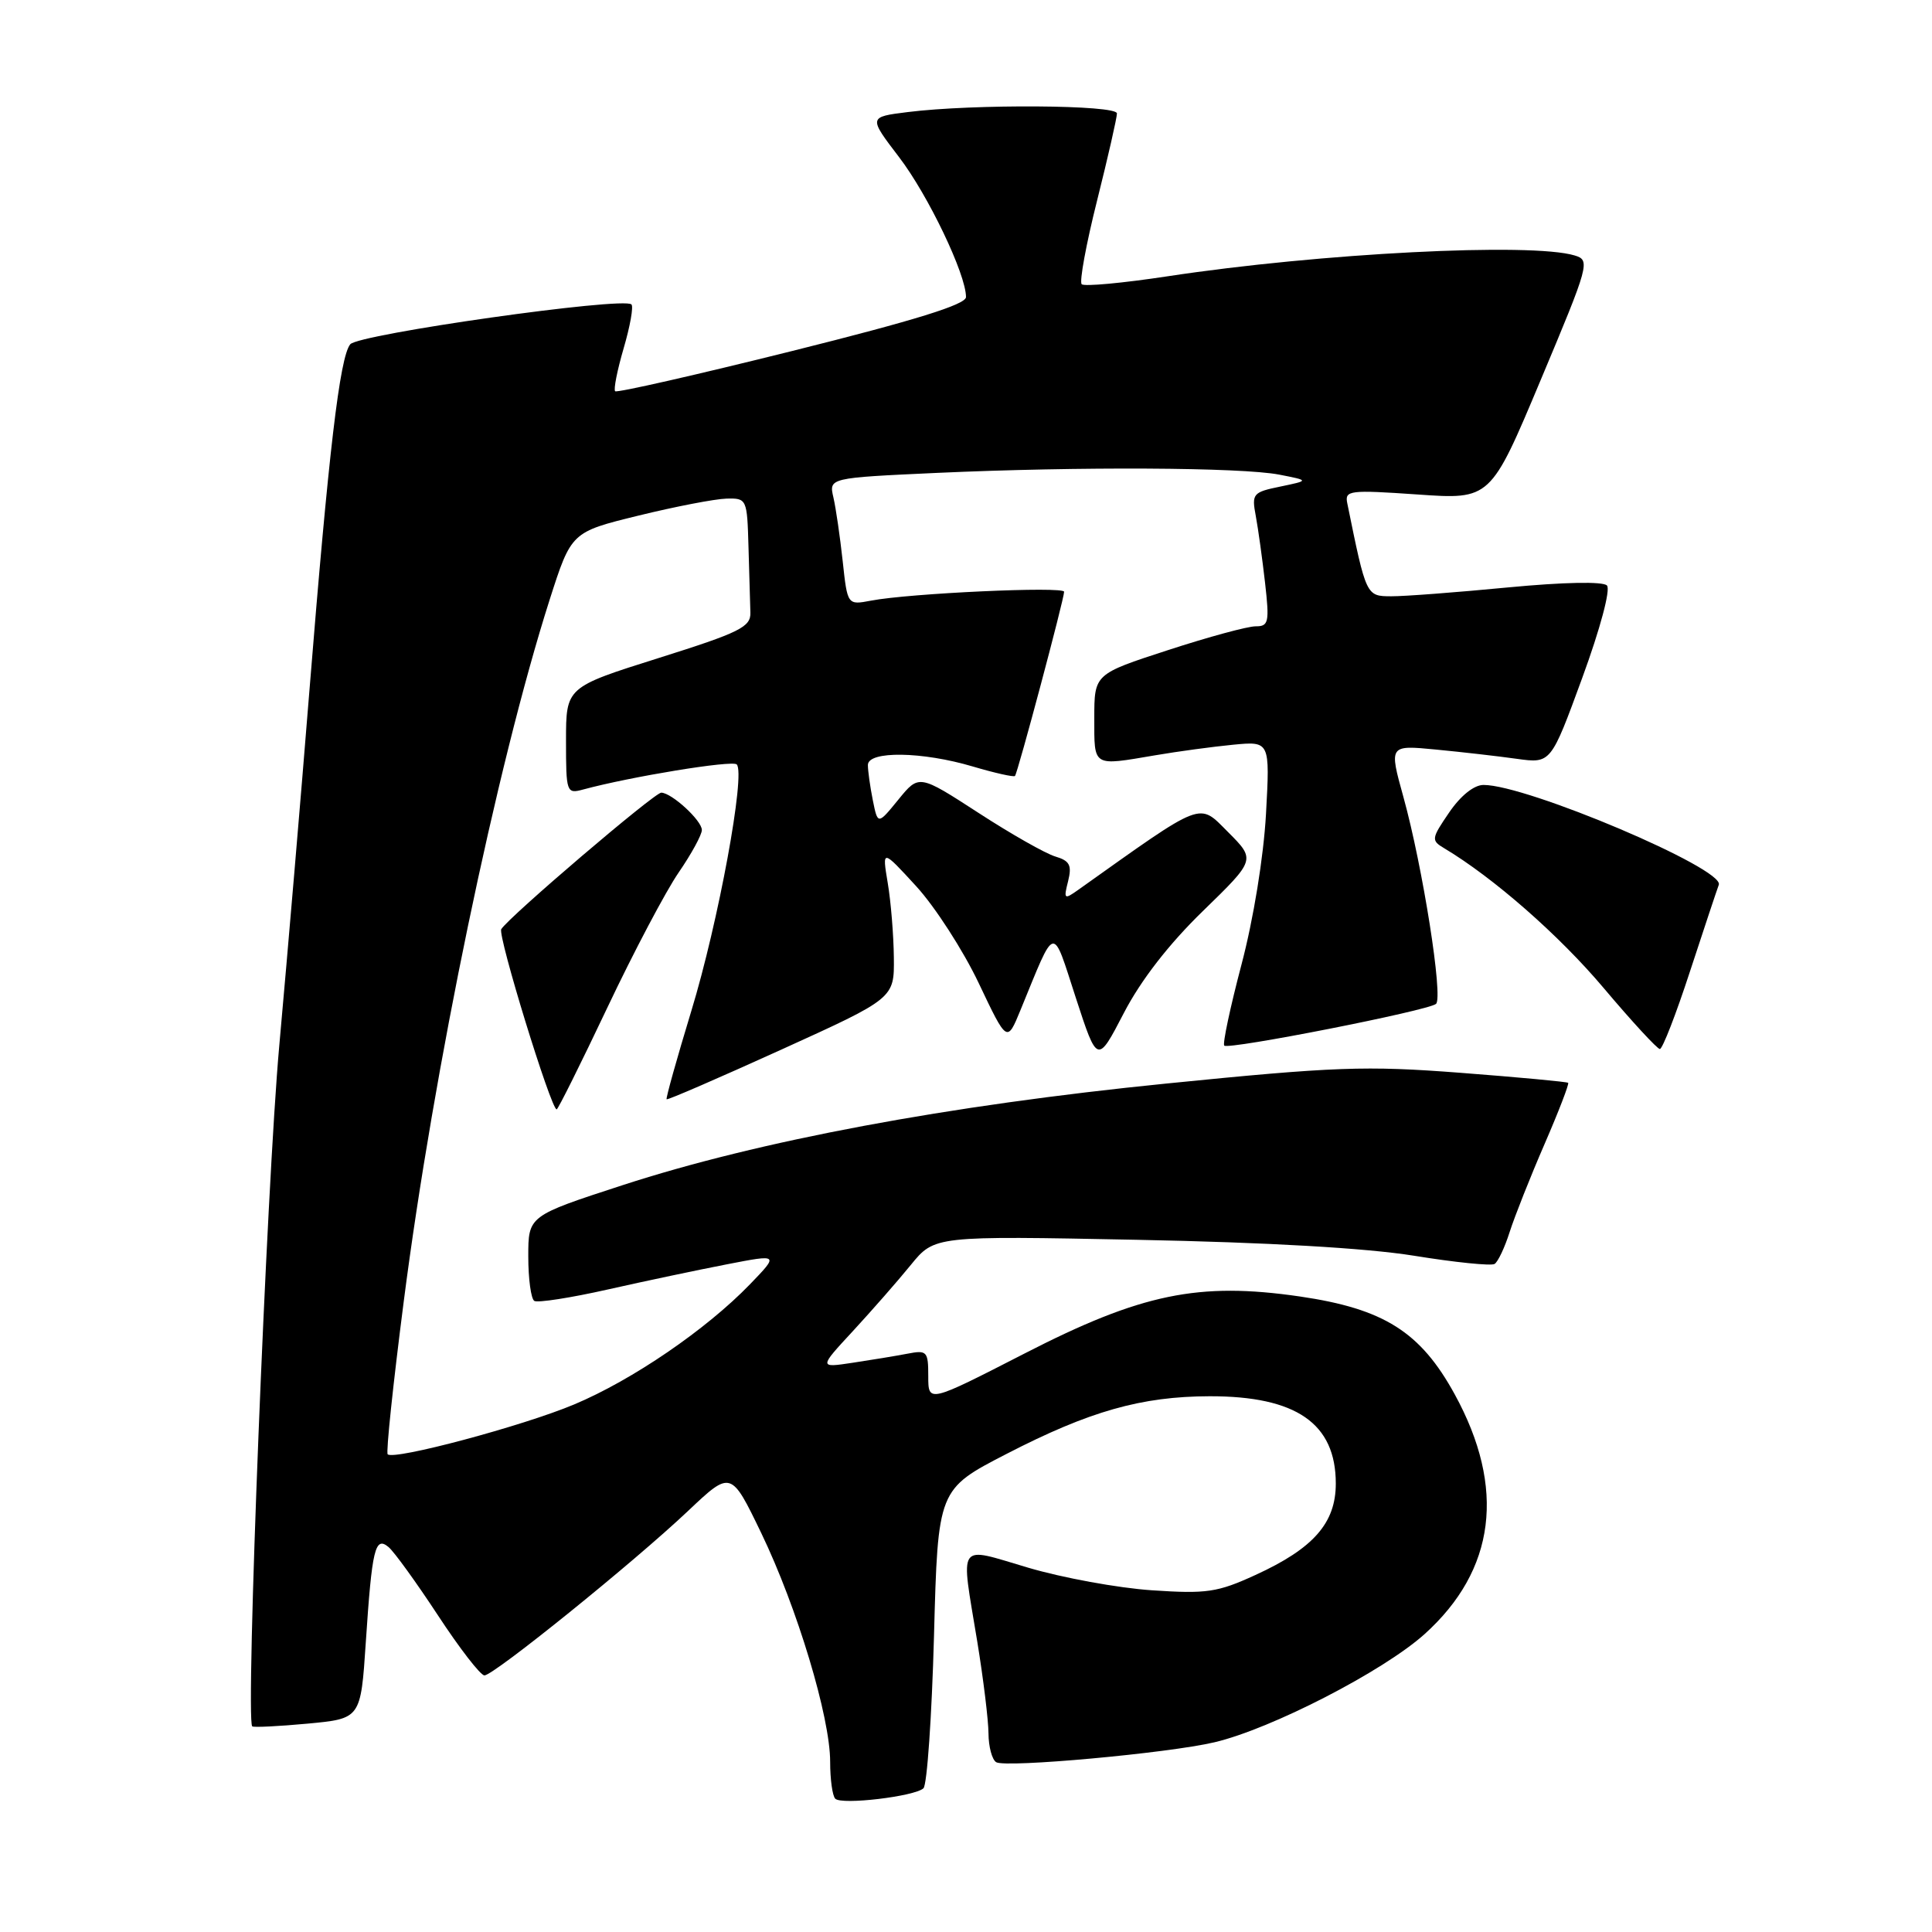 <?xml version="1.0" encoding="UTF-8" standalone="no"?>
<!DOCTYPE svg PUBLIC "-//W3C//DTD SVG 1.1//EN" "http://www.w3.org/Graphics/SVG/1.1/DTD/svg11.dtd" >
<svg xmlns="http://www.w3.org/2000/svg" xmlns:xlink="http://www.w3.org/1999/xlink" version="1.1" viewBox="0 0 256 256">
 <g >
 <path fill="currentColor"
d=" M 122.36 236.96 C 122.84 236.53 123.47 227.43 123.76 216.76 C 124.28 197.34 124.28 197.34 133.39 192.64 C 144.36 186.98 151.25 185.03 160.28 185.01 C 171.76 184.99 177.00 188.61 177.00 196.58 C 177.00 201.81 174.05 205.17 166.36 208.69 C 161.33 211.00 159.89 211.21 152.62 210.72 C 148.15 210.42 140.79 209.07 136.25 207.73 C 126.68 204.91 127.28 204.05 129.49 217.50 C 130.30 222.45 130.97 227.94 130.98 229.69 C 130.99 231.45 131.45 233.16 132.00 233.50 C 133.25 234.27 154.80 232.31 160.93 230.86 C 168.45 229.09 183.28 221.45 188.75 216.54 C 198.18 208.05 199.56 197.17 192.76 184.76 C 188.23 176.48 183.38 173.42 172.24 171.79 C 158.82 169.84 151.21 171.41 135.75 179.35 C 123.00 185.89 123.00 185.89 123.00 182.36 C 123.00 179.06 122.83 178.87 120.25 179.37 C 118.74 179.66 115.47 180.20 113.00 180.57 C 108.50 181.25 108.50 181.25 113.01 176.38 C 115.49 173.69 118.94 169.76 120.68 167.62 C 123.83 163.75 123.83 163.75 150.67 164.28 C 167.91 164.62 181.02 165.37 187.36 166.39 C 192.78 167.27 197.59 167.76 198.04 167.48 C 198.49 167.20 199.39 165.29 200.04 163.24 C 200.70 161.18 202.77 155.95 204.65 151.62 C 206.53 147.29 207.94 143.62 207.79 143.48 C 207.63 143.34 201.20 142.74 193.50 142.15 C 180.93 141.19 176.94 141.33 154.50 143.58 C 125.58 146.48 100.62 151.14 82.47 157.05 C 70.00 161.11 70.00 161.11 70.00 166.49 C 70.00 169.46 70.36 172.10 70.80 172.38 C 71.24 172.65 75.63 171.97 80.55 170.86 C 85.47 169.75 92.59 168.25 96.36 167.52 C 103.22 166.19 103.22 166.19 99.36 170.19 C 93.59 176.16 83.80 182.86 76.07 186.10 C 69.29 188.95 52.19 193.52 51.37 192.70 C 51.13 192.47 52.09 183.38 53.49 172.51 C 57.45 141.68 65.81 101.48 72.82 79.50 C 75.70 70.50 75.70 70.50 84.60 68.32 C 89.49 67.12 94.74 66.11 96.25 66.07 C 98.96 66.00 99.00 66.10 99.18 72.50 C 99.28 76.08 99.39 79.98 99.43 81.17 C 99.49 83.08 98.05 83.80 87.25 87.20 C 75.00 91.06 75.00 91.06 75.00 98.15 C 75.00 105.01 75.07 105.21 77.25 104.62 C 83.55 102.91 97.04 100.70 97.62 101.29 C 98.82 102.48 95.19 122.21 91.60 133.97 C 89.68 140.28 88.21 145.54 88.33 145.66 C 88.45 145.79 95.29 142.82 103.53 139.08 C 118.50 132.28 118.50 132.28 118.44 126.89 C 118.41 123.93 118.05 119.47 117.63 117.00 C 116.88 112.50 116.88 112.50 121.41 117.44 C 123.90 120.16 127.63 125.94 129.69 130.28 C 133.44 138.18 133.44 138.18 135.22 133.84 C 139.95 122.31 139.37 122.44 142.56 132.24 C 145.41 140.98 145.41 140.98 148.91 134.24 C 151.17 129.88 154.88 125.10 159.40 120.71 C 166.38 113.92 166.38 113.92 162.73 110.26 C 158.76 106.30 159.72 105.93 142.87 117.91 C 141.01 119.23 140.92 119.16 141.53 116.76 C 142.05 114.65 141.75 114.06 139.83 113.49 C 138.55 113.11 133.96 110.51 129.64 107.70 C 121.77 102.60 121.77 102.60 119.04 105.95 C 116.31 109.30 116.31 109.30 115.65 106.02 C 115.29 104.22 115.00 102.13 115.00 101.37 C 115.00 99.47 122.20 99.57 128.92 101.57 C 131.82 102.43 134.33 102.99 134.49 102.82 C 134.85 102.43 141.00 79.37 141.00 78.41 C 141.00 77.67 120.49 78.61 115.40 79.59 C 112.29 80.18 112.29 80.18 111.66 74.34 C 111.31 71.13 110.76 67.33 110.43 65.91 C 109.83 63.32 109.83 63.32 124.16 62.66 C 142.92 61.81 164.47 61.92 169.50 62.89 C 173.50 63.67 173.50 63.67 169.66 64.47 C 166.00 65.22 165.84 65.42 166.40 68.38 C 166.72 70.10 167.27 74.09 167.63 77.25 C 168.22 82.45 168.10 83.00 166.39 82.99 C 165.35 82.98 160.11 84.40 154.75 86.15 C 145.00 89.32 145.00 89.32 145.00 95.16 C 145.00 101.68 144.71 101.50 153.07 100.08 C 156.05 99.57 160.70 98.94 163.39 98.68 C 168.28 98.21 168.28 98.21 167.75 107.87 C 167.43 113.54 166.10 121.77 164.50 127.82 C 163.01 133.48 161.98 138.31 162.22 138.55 C 162.79 139.12 189.27 133.91 190.28 133.02 C 191.25 132.17 188.52 114.86 185.96 105.61 C 184.05 98.72 184.05 98.72 190.27 99.32 C 193.70 99.65 198.53 100.20 201.00 100.55 C 205.50 101.17 205.50 101.17 209.65 89.84 C 212.04 83.32 213.43 78.11 212.93 77.58 C 212.41 77.03 207.23 77.13 199.78 77.84 C 193.03 78.49 186.08 79.02 184.35 79.01 C 181.02 79.00 181.03 79.01 178.52 66.68 C 178.17 64.97 178.80 64.90 187.82 65.52 C 197.50 66.20 197.50 66.20 204.15 50.35 C 210.60 34.99 210.74 34.48 208.65 33.85 C 202.89 32.11 174.93 33.54 154.71 36.61 C 148.77 37.51 143.65 37.99 143.33 37.66 C 143.00 37.34 143.92 32.34 145.37 26.57 C 146.82 20.79 148.00 15.60 148.00 15.03 C 148.00 13.89 128.99 13.76 120.28 14.85 C 115.07 15.50 115.07 15.50 119.13 20.82 C 122.99 25.87 128.00 36.34 128.00 39.36 C 128.00 40.35 121.30 42.43 104.96 46.51 C 92.29 49.67 81.74 52.07 81.51 51.84 C 81.28 51.61 81.79 49.05 82.64 46.14 C 83.49 43.24 83.96 40.62 83.67 40.34 C 82.63 39.29 47.51 44.27 46.41 45.62 C 45.02 47.31 43.54 59.91 41.00 91.50 C 39.90 105.25 38.10 126.40 37.01 138.50 C 35.33 157.09 32.52 227.85 33.42 228.75 C 33.58 228.91 36.88 228.75 40.76 228.39 C 47.80 227.73 47.80 227.73 48.47 217.62 C 49.29 205.21 49.70 203.51 51.48 204.99 C 52.21 205.59 55.15 209.66 58.03 214.04 C 60.90 218.42 63.67 222.00 64.19 222.00 C 65.42 222.00 83.97 207.02 91.18 200.20 C 96.86 194.83 96.86 194.83 100.88 203.16 C 105.63 213.03 110.00 227.53 110.00 233.45 C 110.00 235.77 110.30 237.97 110.68 238.34 C 111.52 239.19 121.18 238.04 122.36 236.96 Z  M 80.46 133.55 C 83.96 126.16 88.22 118.09 89.92 115.62 C 91.61 113.16 93.00 110.62 93.00 109.98 C 93.00 108.73 89.05 105.09 87.63 105.03 C 86.75 105.00 67.45 121.47 66.42 123.12 C 65.92 123.94 73.01 147.00 73.76 147.00 C 73.94 147.00 76.95 140.95 80.46 133.55 Z  M 223.92 128.75 C 225.77 123.11 227.49 117.93 227.75 117.24 C 228.54 115.12 202.31 103.99 196.57 104.01 C 195.31 104.01 193.53 105.44 192.02 107.66 C 189.65 111.13 189.62 111.36 191.37 112.40 C 197.88 116.29 206.59 123.92 212.47 130.89 C 216.23 135.35 219.60 139.00 219.94 139.00 C 220.29 139.00 222.08 134.39 223.92 128.75 Z "/>
</g>
</svg>